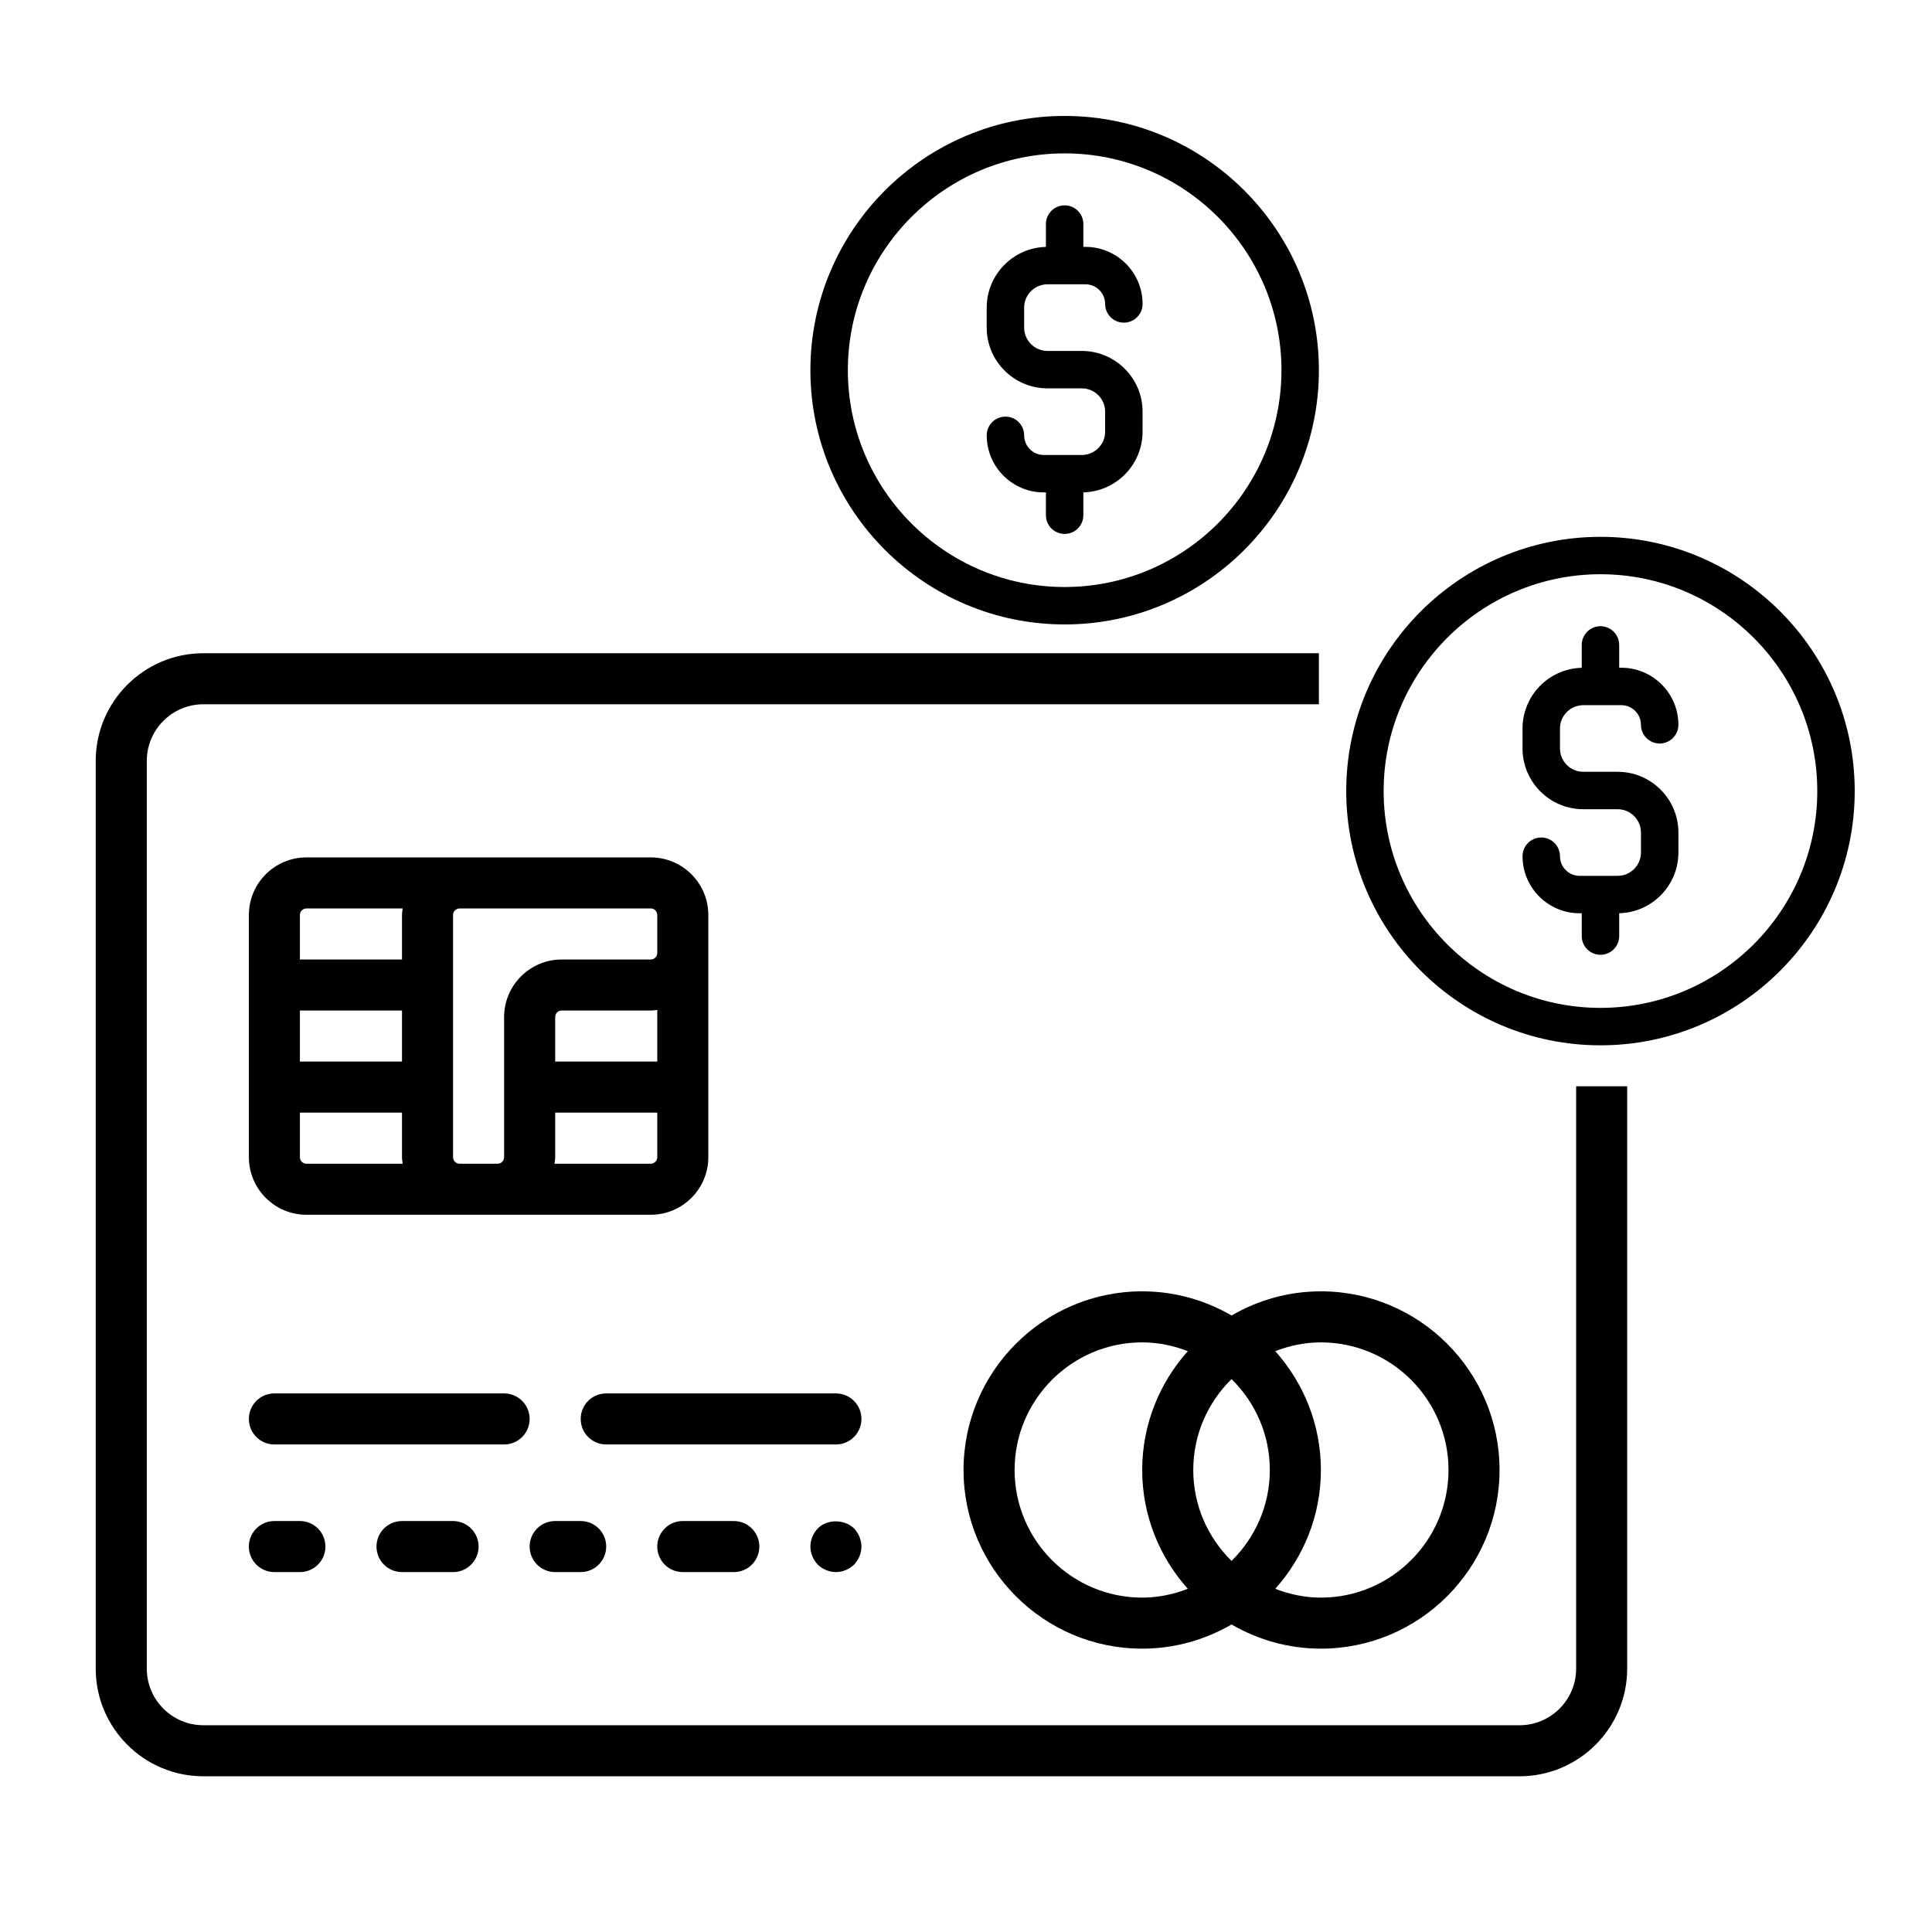 <?xml version="1.0" encoding="utf-8"?>
<!-- Generator: Adobe Illustrator 16.0.0, SVG Export Plug-In . SVG Version: 6.00 Build 0)  -->
<!DOCTYPE svg PUBLIC "-//W3C//DTD SVG 1.1//EN" "http://www.w3.org/Graphics/SVG/1.1/DTD/svg11.dtd">
<svg version="1.1" id="圖層_1" xmlns="http://www.w3.org/2000/svg" xmlns:xlink="http://www.w3.org/1999/xlink" x="0px" y="0px"
	 width="200px" height="200px" viewBox="0 0 200 200" enable-background="new 0 0 200 200" xml:space="preserve">
<path  d="M52.185,144.246H28.404c-1.462,0-2.64,1.184-2.64,2.641c0,1.46,1.178,2.645,2.64,2.645h23.781
	c1.459,0,2.642-1.185,2.642-2.645C54.827,145.43,53.644,144.246,52.185,144.246"/>
<path  d="M86.535,144.246H62.754c-1.462,0-2.64,1.184-2.64,2.641c0,1.46,1.178,2.645,2.64,2.645h23.781
	c1.458,0,2.642-1.185,2.642-2.645C89.177,145.43,87.994,144.246,86.535,144.246"/>
<path d="M31.047,157.457h-2.642c-1.462,0-2.644,1.185-2.644,2.641c0,1.461,1.182,2.645,2.644,2.645h2.642
	c1.459,0,2.642-1.184,2.642-2.645C33.689,158.642,32.506,157.457,31.047,157.457"/>
<path d="M46.901,157.457h-5.285c-1.46,0-2.642,1.185-2.642,2.641c0,1.461,1.182,2.645,2.642,2.645h5.285
	c1.461,0,2.642-1.184,2.642-2.645C49.542,158.642,48.362,157.457,46.901,157.457"/>
<path d="M60.112,157.457H57.47c-1.462,0-2.643,1.185-2.643,2.641c0,1.461,1.181,2.645,2.643,2.645h2.642
	c1.458,0,2.642-1.184,2.642-2.645C62.754,158.642,61.571,157.457,60.112,157.457"/>
<path d="M75.965,157.457H70.68c-1.46,0-2.642,1.185-2.642,2.641c0,1.461,1.181,2.645,2.642,2.645h5.285
	c1.462,0,2.642-1.184,2.642-2.645C78.607,158.642,77.427,157.457,75.965,157.457"/>
<path d="M84.658,158.223c-0.477,0.501-0.766,1.19-0.766,1.875c0,0.689,0.29,1.374,0.766,1.877
	c0.501,0.477,1.192,0.768,1.879,0.768c0.684,0,1.37-0.291,1.874-0.768c0.475-0.503,0.766-1.188,0.766-1.877
	c0-0.685-0.291-1.374-0.766-1.875C87.405,157.246,85.606,157.246,84.658,158.223"/>
<path d="M136.738,133.678c-3.372,0-6.524,0.92-9.249,2.502c-2.725-1.582-5.878-2.502-9.249-2.502
	c-10.196,0-18.495,8.297-18.495,18.495s8.299,18.495,18.495,18.495c3.371,0,6.524-0.924,9.249-2.502
	c2.725,1.578,5.877,2.502,9.249,2.502c10.192,0,18.494-8.297,18.494-18.495S146.931,133.678,136.738,133.678 M131.451,152.173
	c0,3.685-1.52,7.011-3.962,9.411c-2.439-2.4-3.963-5.727-3.963-9.411c0-3.683,1.523-7.013,3.963-9.412
	C129.932,145.16,131.451,148.49,131.451,152.173 M105.031,152.173c0-7.283,5.925-13.211,13.209-13.211
	c1.668,0,3.25,0.343,4.722,0.91c-2.923,3.271-4.722,7.576-4.722,12.301c0,4.723,1.799,9.028,4.722,12.301
	c-1.472,0.566-3.054,0.91-4.722,0.91C110.956,165.384,105.031,159.458,105.031,152.173 M136.738,165.384
	c-1.669,0-3.25-0.344-4.723-0.91c2.924-3.272,4.723-7.578,4.723-12.301c0-4.725-1.799-9.029-4.723-12.301
	c1.473-0.567,3.054-0.91,4.723-0.91c7.28,0,13.211,5.928,13.211,13.211C149.949,159.458,144.019,165.384,136.738,165.384"/>
<path d="M31.721,125.751h15.853h3.938h15.853c3.286,0,5.96-2.675,5.96-5.958V98.656v-3.938
	c0-3.286-2.674-5.96-5.96-5.96H47.574H31.721c-3.286,0-5.957,2.674-5.957,5.96v25.074C25.764,123.076,28.435,125.751,31.721,125.751
	 M41.614,109.896H31.046v-5.286h10.568V109.896z M31.046,119.793v-4.612h10.568v4.612c0,0.229,0.046,0.448,0.069,0.674h-9.962
	C31.347,120.467,31.046,120.164,31.046,119.793 M68.04,109.896H57.472v-4.61c0-0.373,0.3-0.676,0.671-0.676h9.222
	c0.231,0,0.45-0.041,0.675-0.065V109.896z M67.365,120.467h-9.962c0.026-0.226,0.069-0.445,0.069-0.674v-4.612H68.04v4.612
	C68.04,120.164,67.739,120.467,67.365,120.467 M67.365,94.043c0.374,0,0.675,0.301,0.675,0.675v3.938
	c0,0.368-0.301,0.671-0.675,0.671h-9.222c-3.283,0-5.958,2.675-5.958,5.959v14.507c0,0.371-0.301,0.674-0.673,0.674h-3.938
	c-0.372,0-0.673-0.303-0.673-0.674V94.719c0-0.374,0.301-0.675,0.673-0.675H67.365z M31.721,94.043h9.962
	c-0.023,0.226-0.069,0.444-0.069,0.675v4.608H31.046v-4.608C31.046,94.345,31.347,94.043,31.721,94.043"/>
<path d="M111.988,36.329h-1.341h-0.87h-1.341c-1.333,0-2.417-1.083-2.417-2.414v-2.07
	c0-1.331,1.084-2.413,2.417-2.413h3.935c1.123,0,2.03,0.913,2.03,2.03c0,1.07,0.87,1.939,1.939,1.939
	c1.07,0,1.938-0.869,1.938-1.939c0-3.255-2.648-5.905-5.908-5.905h-0.222v-2.358c0-1.071-0.866-1.94-1.938-1.94
	c-1.069,0-1.938,0.869-1.938,1.94v2.361c-3.393,0.085-6.129,2.872-6.129,6.285v2.07c0,3.468,2.823,6.288,6.293,6.288h1.341h0.87
	h1.341c1.333,0,2.413,1.082,2.413,2.413v2.07c0,1.332-1.08,2.413-2.413,2.413h-3.938c-1.12,0-2.031-0.911-2.031-2.033
	c0-1.07-0.866-1.937-1.936-1.937c-1.07,0-1.94,0.867-1.94,1.937c0,3.258,2.65,5.908,5.907,5.908h0.222v2.363
	c0,1.07,0.869,1.935,1.938,1.935c1.072,0,1.938-0.865,1.938-1.935v-2.366c3.396-0.085,6.13-2.872,6.13-6.286v-2.07
	C118.279,39.15,115.456,36.329,111.988,36.329"/>
<path d="M110.211,12.002c-14.51,0-26.319,11.808-26.319,26.322c0,14.51,11.81,26.318,26.319,26.318
	c14.515,0,26.321-11.805,26.321-26.318C136.532,23.81,124.726,12.002,110.211,12.002 M110.211,60.767
	c-12.373,0-22.442-10.069-22.442-22.442c0-12.377,10.069-22.447,22.442-22.447c12.378,0,22.445,10.07,22.445,22.447
	C132.656,50.698,122.589,60.767,110.211,60.767"/>
<path d="M167.456,79.896h-1.342h-0.869h-1.343c-1.33,0-2.413-1.082-2.413-2.414v-2.067
	c0-1.331,1.081-2.416,2.413-2.416h3.939c1.119,0,2.03,0.913,2.03,2.03c0,1.07,0.867,1.94,1.938,1.94c1.069,0,1.938-0.87,1.938-1.94
	c0-3.255-2.65-5.905-5.906-5.905h-0.223v-2.358c0-1.07-0.87-1.94-1.938-1.94c-1.072,0-1.939,0.87-1.939,1.94v2.364
	c-3.395,0.085-6.129,2.869-6.129,6.285v2.067c0,3.468,2.822,6.288,6.289,6.288h1.343h0.869h1.345c1.33,0,2.413,1.085,2.413,2.413
	v2.07c0,1.332-1.083,2.413-2.413,2.413h-3.939c-1.118,0-2.03-0.911-2.03-2.03c0-1.07-0.869-1.94-1.938-1.94
	c-1.072,0-1.938,0.87-1.938,1.94c0,3.256,2.65,5.905,5.906,5.905h0.223v2.363c0,1.068,0.867,1.935,1.939,1.935
	c1.067,0,1.938-0.866,1.938-1.935v-2.366c3.393-0.084,6.129-2.872,6.129-6.285v-2.07C173.748,82.72,170.926,79.896,167.456,79.896"
	/>
<path d="M165.682,55.573c-14.515,0-26.32,11.804-26.32,26.319c0,14.513,11.806,26.319,26.32,26.319
	c14.511,0,26.318-11.806,26.318-26.319C192,67.377,180.192,55.573,165.682,55.573 M165.682,104.335
	c-12.378,0-22.447-10.07-22.447-22.443c0-12.377,10.069-22.447,22.447-22.447c12.373,0,22.442,10.069,22.442,22.447
	C188.124,94.265,178.055,104.335,165.682,104.335"/>
<path d="M163.161,112.453v60.283c0,3.23-2.627,5.86-5.859,5.86H21.052c-3.23,0-5.857-2.63-5.857-5.86V78.764
	c0-3.229,2.627-5.858,5.857-5.858h115.48v-5.285H21.052c-6.143,0-11.143,5-11.143,11.143v93.973c0,6.146,5,11.143,11.143,11.143
	h136.25c6.144,0,11.143-4.997,11.143-11.143v-60.283H163.161z"/>
</svg>
